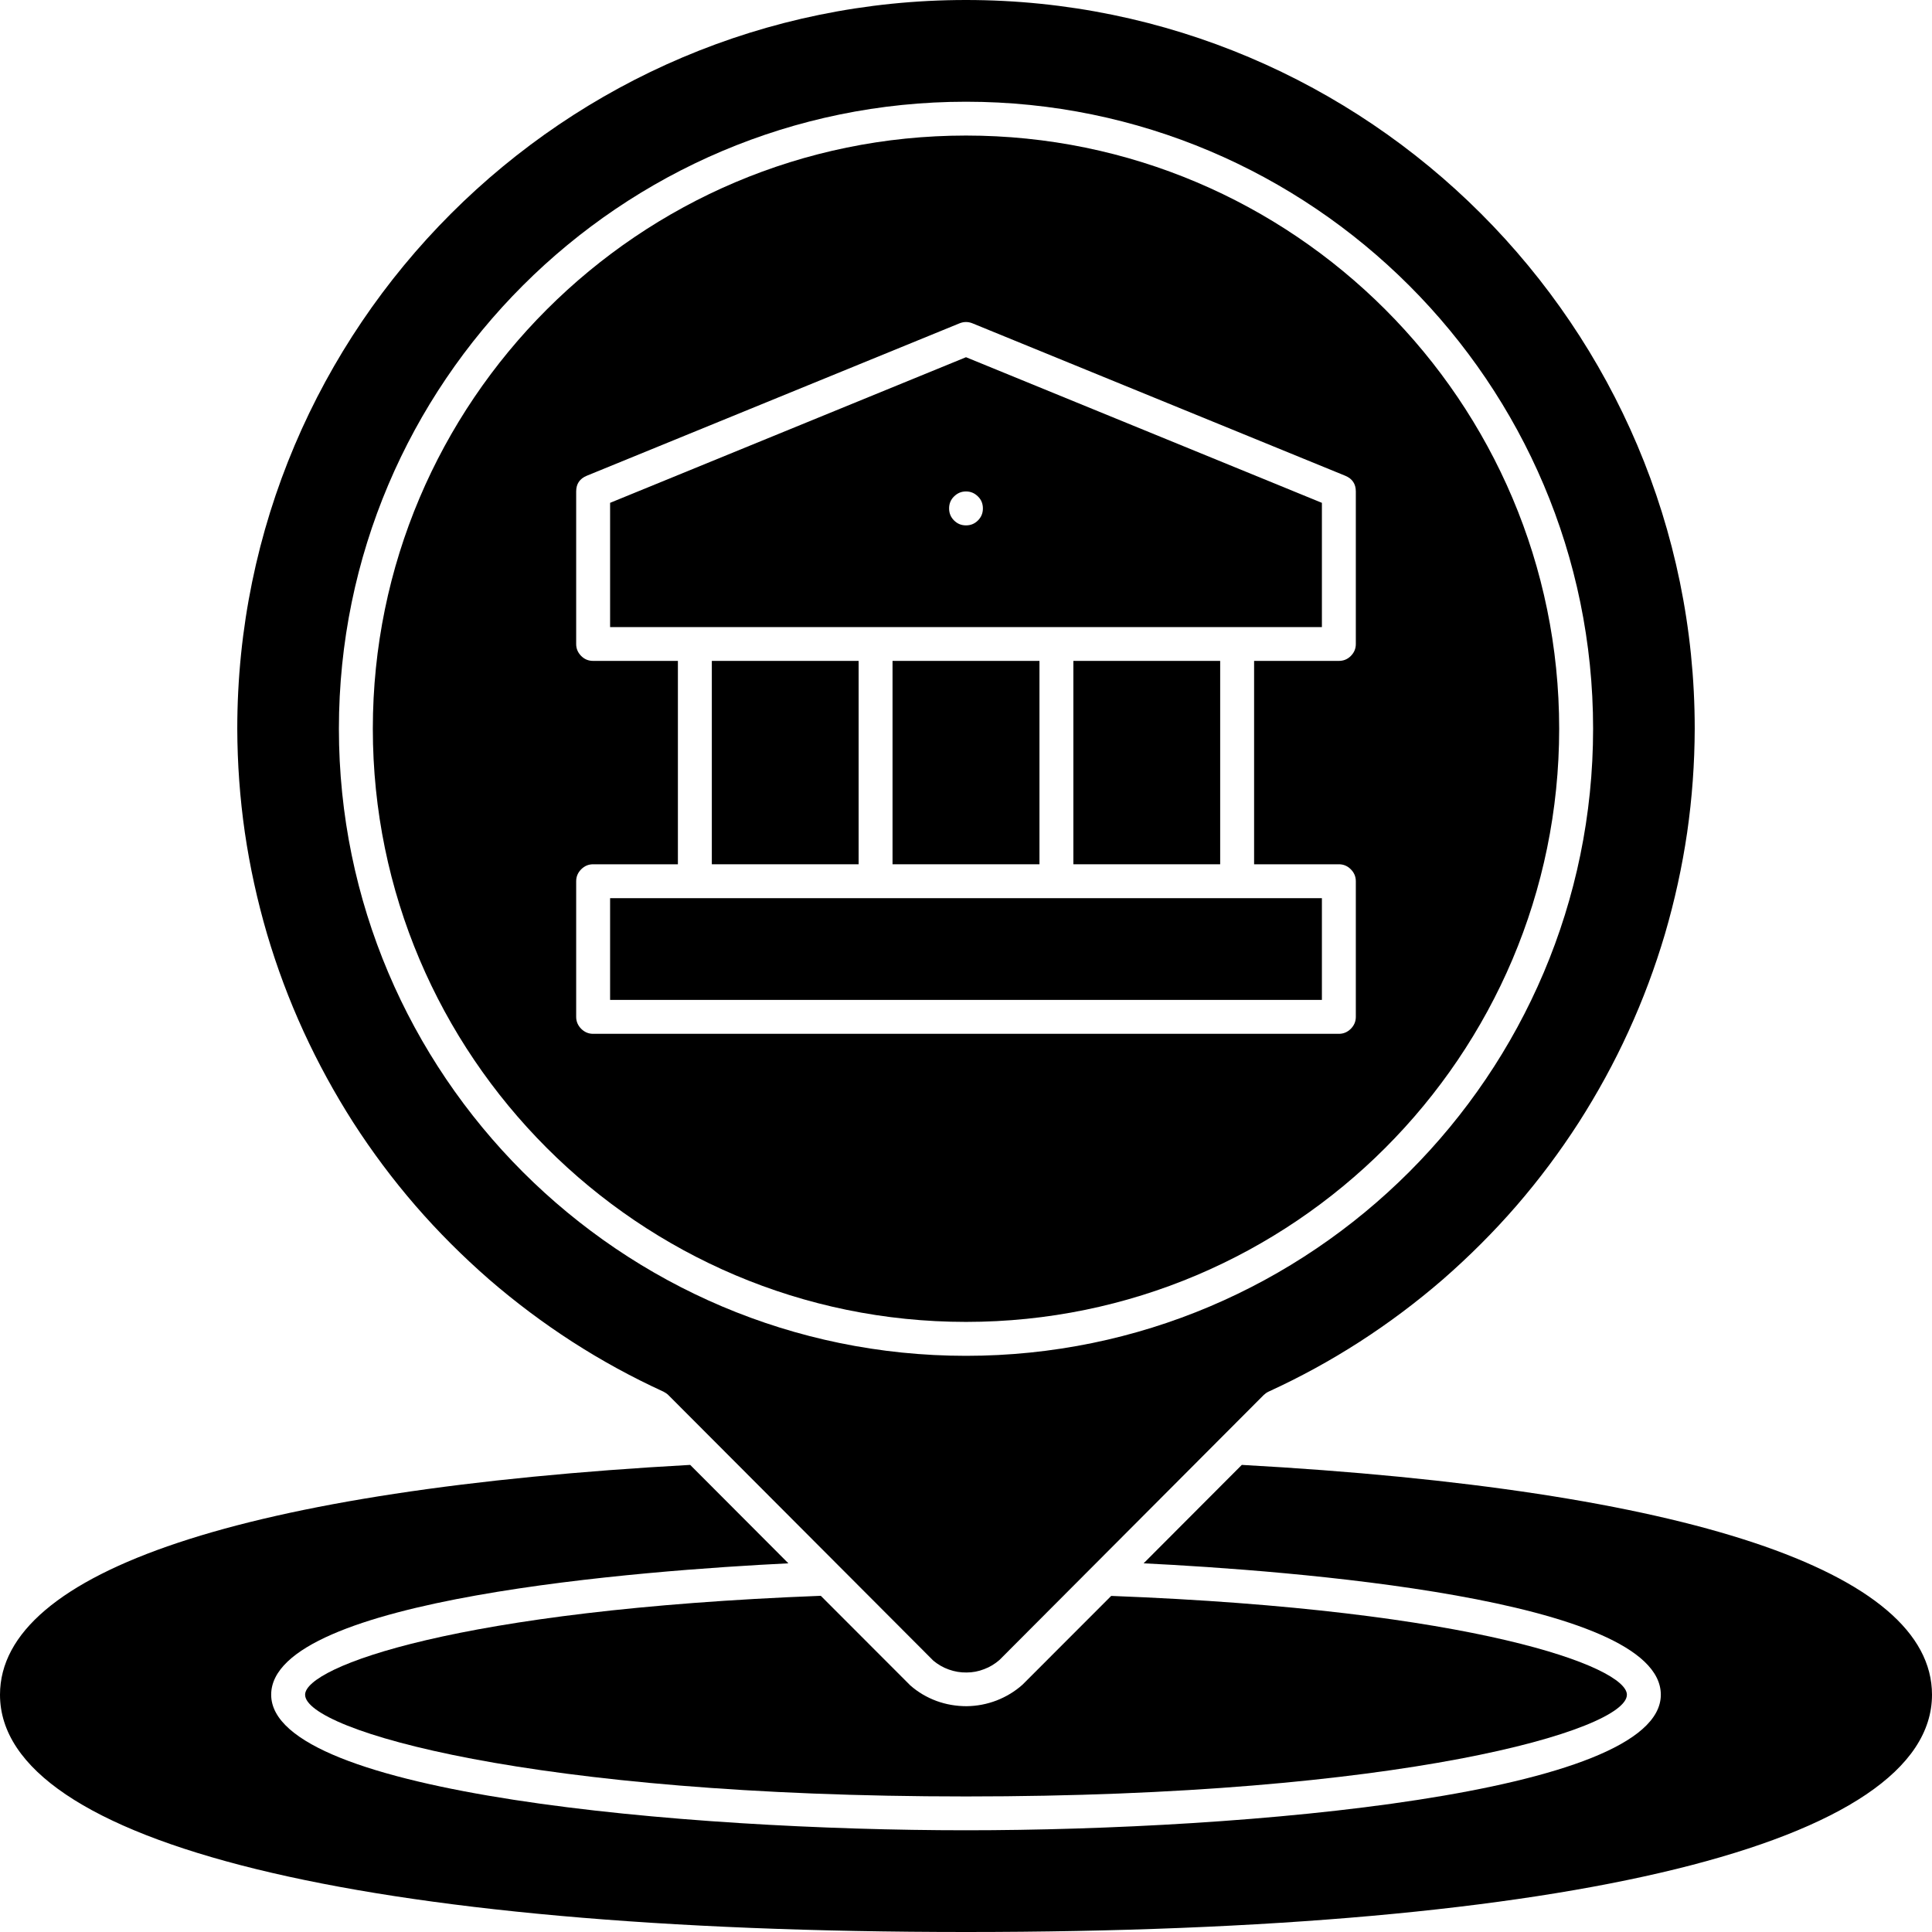 <svg xmlns="http://www.w3.org/2000/svg" xmlns:xlink="http://www.w3.org/1999/xlink" width="100" zoomAndPan="magnify" viewBox="0 0 75 75" height="100" preserveAspectRatio="xMidYMid meet" version="1.0"><path fill="#000000" d="M 41.668 25.656 L 47.367 25.656 L 47.367 33.551 L 41.668 33.551 Z M 41.668 25.656 " fill-opacity="1" fill-rule="nonzero"/><path fill="#000000" d="M 23.684 19.52 L 23.684 24.344 L 51.316 24.344 L 51.316 19.52 L 37.5 13.867 Z M 38.156 19.738 C 38.156 19.918 38.094 20.074 37.965 20.203 C 37.836 20.332 37.684 20.395 37.5 20.395 C 37.316 20.395 37.164 20.332 37.035 20.203 C 36.906 20.074 36.844 19.918 36.844 19.738 C 36.844 19.555 36.906 19.398 37.035 19.273 C 37.164 19.145 37.316 19.078 37.5 19.078 C 37.684 19.078 37.836 19.145 37.965 19.273 C 38.094 19.398 38.156 19.555 38.156 19.738 Z M 38.156 19.738 " fill-opacity="1" fill-rule="nonzero"/><path fill="#000000" d="M 34.648 25.656 L 40.352 25.656 L 40.352 33.551 L 34.648 33.551 Z M 34.648 25.656 " fill-opacity="1" fill-rule="nonzero"/><path fill="#000000" d="M 27.633 25.656 L 33.332 25.656 L 33.332 33.551 L 27.633 33.551 Z M 27.633 25.656 " fill-opacity="1" fill-rule="nonzero"/><path fill="#000000" d="M 23.684 34.867 L 51.316 34.867 L 51.316 38.816 L 23.684 38.816 Z M 23.684 34.867 " fill-opacity="1" fill-rule="nonzero"/><path fill="#000000" d="M 49.246 54.023 C 50.473 53.461 51.652 52.816 52.785 52.086 C 53.918 51.355 54.996 50.547 56.016 49.664 C 57.031 48.777 57.984 47.828 58.867 46.809 C 59.75 45.789 60.555 44.711 61.285 43.578 C 62.012 42.441 62.66 41.262 63.219 40.035 C 63.781 38.809 64.25 37.551 64.633 36.258 C 65.012 34.961 65.301 33.648 65.496 32.312 C 65.688 30.98 65.785 29.637 65.789 28.289 C 65.789 12.691 53.098 0 37.5 0 C 21.902 0 9.211 12.691 9.211 28.289 C 9.215 29.637 9.312 30.98 9.504 32.312 C 9.699 33.648 9.988 34.961 10.367 36.258 C 10.75 37.551 11.219 38.809 11.781 40.035 C 12.344 41.262 12.988 42.441 13.715 43.578 C 14.445 44.711 15.25 45.789 16.133 46.809 C 17.016 47.828 17.969 48.777 18.984 49.664 C 20.004 50.547 21.082 51.355 22.215 52.086 C 23.348 52.816 24.527 53.461 25.754 54.023 C 25.824 54.059 25.891 54.102 25.945 54.156 L 36.234 64.469 C 36.414 64.617 36.613 64.734 36.836 64.812 C 37.059 64.891 37.285 64.93 37.523 64.926 C 37.758 64.926 37.984 64.883 38.203 64.797 C 38.426 64.715 38.621 64.594 38.801 64.438 L 49.055 54.156 C 49.113 54.102 49.176 54.055 49.246 54.023 Z M 37.5 52.633 C 24.078 52.633 13.156 41.711 13.156 28.289 C 13.156 14.867 24.078 3.949 37.5 3.949 C 50.922 3.949 61.844 14.867 61.844 28.289 C 61.844 41.711 50.922 52.633 37.5 52.633 Z M 37.5 52.633 " fill-opacity="1" fill-rule="nonzero"/><path fill="#000000" d="M 37.5 5.262 C 24.805 5.262 14.473 15.594 14.473 28.289 C 14.473 40.984 24.805 51.316 37.5 51.316 C 50.195 51.316 60.527 40.984 60.527 28.289 C 60.527 15.594 50.199 5.262 37.5 5.262 Z M 52.633 25 C 52.633 25.184 52.566 25.336 52.438 25.465 C 52.309 25.594 52.156 25.656 51.973 25.656 L 48.684 25.656 L 48.684 33.551 L 51.973 33.551 C 52.156 33.551 52.309 33.617 52.438 33.746 C 52.566 33.875 52.633 34.027 52.633 34.211 L 52.633 39.473 C 52.633 39.656 52.566 39.809 52.438 39.938 C 52.309 40.066 52.156 40.133 51.973 40.133 L 23.027 40.133 C 22.844 40.133 22.691 40.066 22.562 39.938 C 22.434 39.809 22.367 39.656 22.367 39.473 L 22.367 34.211 C 22.367 34.027 22.434 33.875 22.562 33.746 C 22.691 33.617 22.844 33.551 23.027 33.551 L 26.316 33.551 L 26.316 25.656 L 23.027 25.656 C 22.844 25.656 22.691 25.594 22.562 25.465 C 22.434 25.336 22.367 25.184 22.367 25 L 22.367 19.078 C 22.367 18.785 22.504 18.582 22.777 18.469 L 37.25 12.551 C 37.418 12.484 37.582 12.484 37.75 12.551 L 52.223 18.469 C 52.496 18.582 52.633 18.785 52.633 19.078 Z M 52.633 25 " fill-opacity="1" fill-rule="nonzero"/><path fill="#000000" d="M 48.207 56.867 L 44.395 60.688 C 49.941 60.961 64.473 62.039 64.473 65.789 C 64.473 69.652 48.344 71.051 37.5 71.051 C 26.656 71.051 10.527 69.652 10.527 65.789 C 10.527 62.039 25.059 60.961 30.605 60.688 L 26.793 56.867 C 9.516 57.824 0 60.988 0 65.789 C 0 71.559 14.02 75 37.5 75 C 60.98 75 75 71.559 75 65.789 C 75 60.988 65.484 57.824 48.207 56.867 Z M 48.207 56.867 " fill-opacity="1" fill-rule="nonzero"/><path fill="#000000" d="M 35.336 65.426 L 31.863 61.949 C 17.727 62.492 11.844 64.711 11.844 65.789 C 11.844 67.168 20.652 69.738 37.5 69.738 C 54.348 69.738 63.156 67.168 63.156 65.789 C 63.156 64.711 57.273 62.492 43.137 61.953 L 39.695 65.398 C 39.398 65.664 39.059 65.867 38.688 66.012 C 38.312 66.156 37.922 66.23 37.523 66.234 C 37.121 66.234 36.73 66.168 36.355 66.031 C 35.977 65.891 35.637 65.691 35.336 65.426 Z M 35.336 65.426 " fill-opacity="1" fill-rule="nonzero"/></svg>